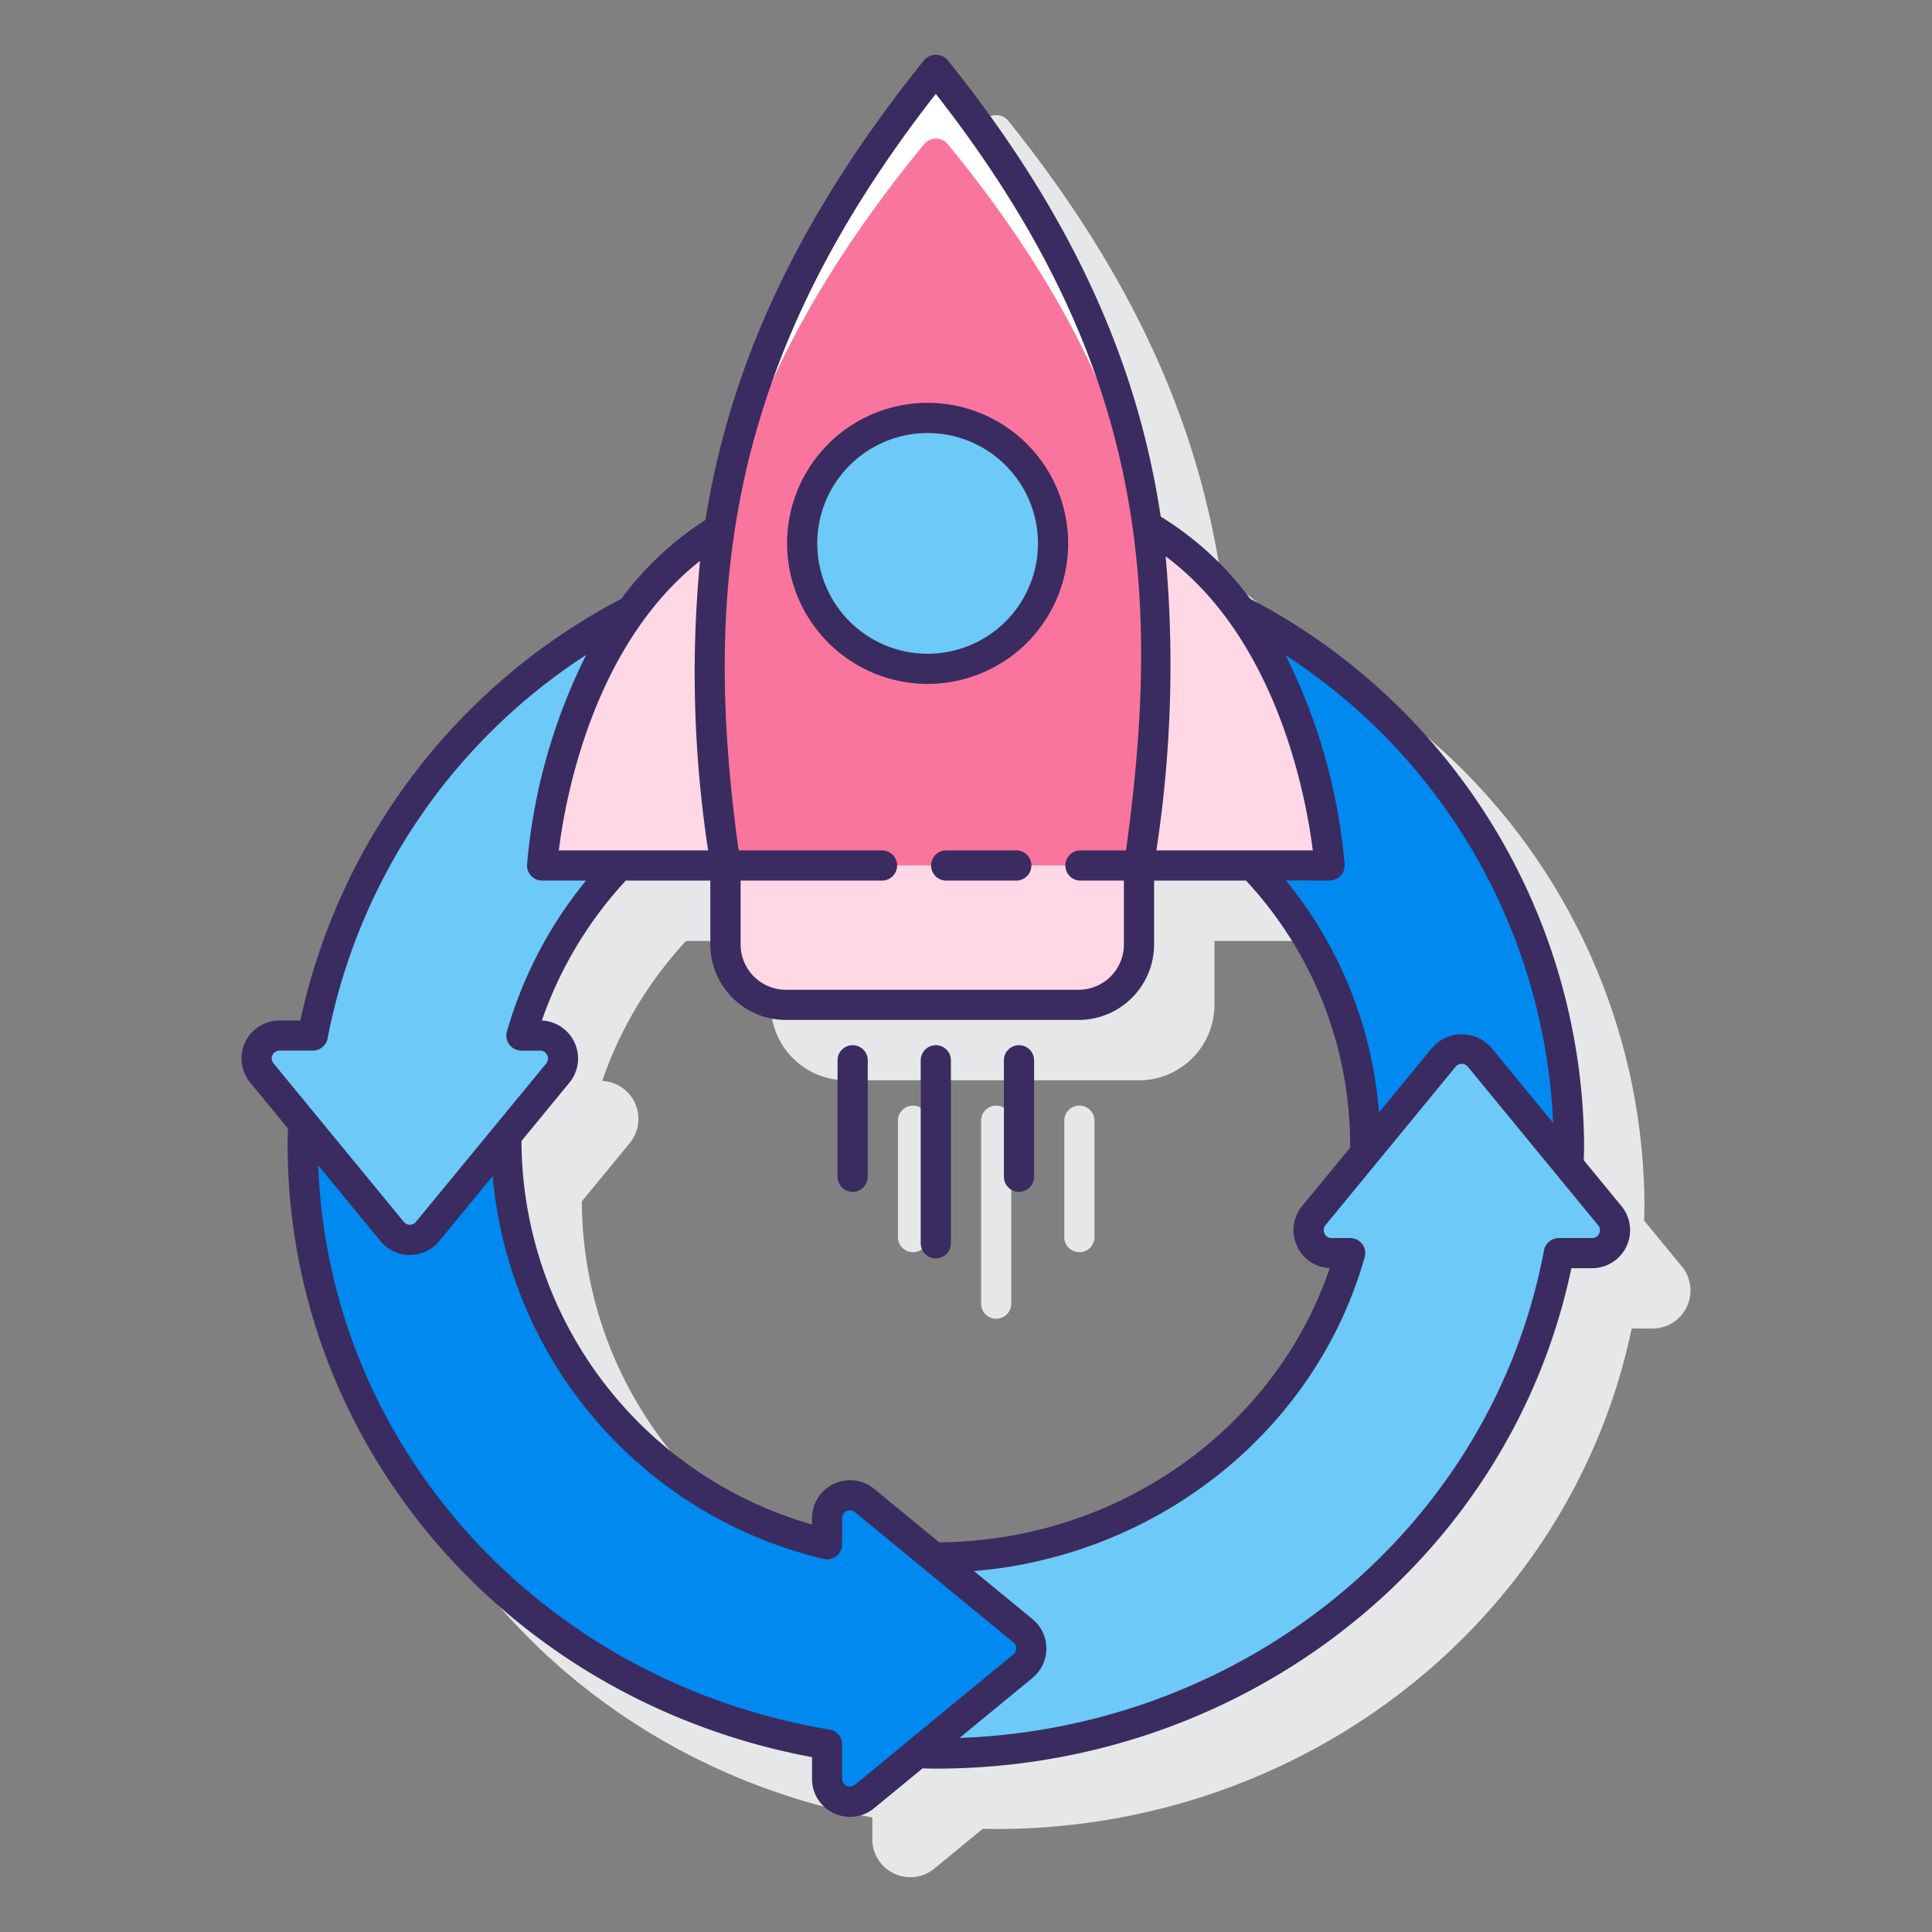 <svg height="512" viewBox="0 0 128 128" width="512" xmlns="http://www.w3.org/2000/svg"><rect x="0" y="0" width="128" height="128" fill="#808080" stroke="none"/><path d="m111.42 83.9-2.493-3.034c.011-.349.023-.7.023-1.051a41.061 41.061 0 0 0 -22.157-36.215 20.926 20.926 0 0 0 -5.9-5.4c-1.487-9.847-5.6-19.625-14.112-30.219a1.036 1.036 0 0 0 -1.56 0c-8.692 10.819-12.921 20.659-14.479 30.458a21.032 21.032 0 0 0 -5.557 5.191 41.449 41.449 0 0 0 -21.285 27.978h-1.378a2.517 2.517 0 0 0 -1.943 4.12l2.494 3.035c-.011.349-.023.7-.023 1.051 0 19.894 14.56 36.839 34.744 40.6v1.434a2.5 2.5 0 0 0 1.444 2.279 2.5 2.5 0 0 0 2.677-.337l3.2-2.631c.3.008.587.017.888.017 20.5 0 38.067-13.894 42.1-33.157h1.376a2.516 2.516 0 0 0 1.942-4.12zm-21.15 0a2.521 2.521 0 0 0 1.83 4.117c-3.641 10.7-14.071 18.074-25.872 18.168l-4.312-3.544a2.519 2.519 0 0 0 -4.119 1.945v.414a26.527 26.527 0 0 1 -19.247-25.186c0-.075 0-.148 0-.222l3.177-3.865a2.522 2.522 0 0 0 -1.827-4.116 26.023 26.023 0 0 1 5.556-9.27h5.609v4.233a5.006 5.006 0 0 0 5 5h19.396a5.006 5.006 0 0 0 5-5v-4.233h6.1a25.788 25.788 0 0 1 6.89 17.473v.222z" fill="#e6e7e8"/><path d="m71.511 73.248a1 1 0 0 0 -1 1v7.714a1 1 0 1 0 2 0v-7.714a1 1 0 0 0 -1-1z" fill="#e6e7e8"/><path d="m66 73.248a1 1 0 0 0 -1 1v12.123a1 1 0 0 0 2 0v-12.123a1 1 0 0 0 -1-1z" fill="#e6e7e8"/><path d="m60.489 73.248a1 1 0 0 0 -1 1v7.714a1 1 0 0 0 2 0v-7.714a1 1 0 0 0 -1-1z" fill="#e6e7e8"/><path d="m82.117 40.417c5.383 7.311 5.966 16.923 5.966 16.923h-5.09a26.723 26.723 0 0 1 7.457 18.474c0 .2 0 .388-.007.586l5.229-6.362a1.523 1.523 0 0 1 2.349 0l5.9 7.175c.023-.464.031-.927.031-1.4-.002-15.243-8.838-28.533-21.835-35.396z" fill="#0089ef"/><path d="m67.777 108.042-5.9-4.849-4.6-3.778a1.519 1.519 0 0 0 -2.486 1.171v1.725c-12.219-3.071-21.241-13.773-21.241-26.497 0-.2 0-.387.007-.585l-5.229 6.362a1.524 1.524 0 0 1 -2.349 0l-5.9-7.175c-.023.463-.031.927-.031 1.4 0 19.892 15.035 36.47 34.744 39.761v2.272a1.517 1.517 0 0 0 2.486 1.171l3.481-2.865h.008l7.008-5.762a1.524 1.524 0 0 0 .002-2.351z" fill="#0089ef"/><path d="m35.784 68.609h-1.239a27.078 27.078 0 0 1 6.475-11.269h-5.1s.58-9.605 5.948-16.916a40.614 40.614 0 0 0 -21.149 28.185h-2.2a1.517 1.517 0 0 0 -1.171 2.485l2.729 3.322 5.9 7.175a1.524 1.524 0 0 0 2.349 0l5.229-6.362 3.4-4.135a1.521 1.521 0 0 0 -1.171-2.485z" fill="#6dc9f7"/><path d="m106.648 80.534-2.729-3.321-5.9-7.176a1.524 1.524 0 0 0 -2.349 0l-5.227 6.363-3.4 4.134a1.521 1.521 0 0 0 1.171 2.486h1.239c-3.29 11.622-14.334 20.173-27.453 20.173h-.122l5.9 4.849a1.524 1.524 0 0 1 0 2.349l-7.008 5.762c.41.015.813.022 1.231.022 20.576 0 37.739-14.328 41.281-33.155h2.2a1.517 1.517 0 0 0 1.166-2.486z" fill="#6dc9f7"/><path d="m88.083 57.34s-.978-16.122-12.083-22.488c1 7.176.616 14.517-.539 22.488z" fill="#ffd7e5"/><path d="m47.676 35.031c-10.806 6.487-11.759 22.309-11.759 22.309h12.147a75.854 75.854 0 0 1 -.388-22.309z" fill="#ffd7e5"/><path d="m62 4.611c-14.631 18.212-16.7 33.669-13.936 52.729h27.4c2.762-19.06 1.167-34.517-13.464-52.729z" fill="#fa759e"/><path d="m61.23 9.548a1.016 1.016 0 0 1 1.559 0c7.445 9.07 11.5 17.478 13.313 26.02-1.302-10.238-5.387-20.109-14.102-30.957-8.886 11.061-13.132 21.107-14.482 31.561 1.882-8.75 6.082-17.34 13.712-26.624z" fill="#fff"/><path d="m48.068 57.34v5.234a4 4 0 0 0 4 4h19.393a4 4 0 0 0 4-4v-5.234z" fill="#ffd7e5"/><circle cx="61.456" cy="36" fill="#6dc9f7" r="8.31" transform="matrix(.383 -.924 .924 .383 4.678 79.002)"/><g fill="#3a2c60"><path d="m107.42 79.9-2.493-3.033c.011-.349.023-.7.023-1.051a41.17 41.17 0 0 0 -22.124-36.145 21.073 21.073 0 0 0 -5.926-5.444c-1.484-9.855-5.6-19.64-14.115-30.243a1.036 1.036 0 0 0 -1.56 0c-8.698 10.821-12.925 20.659-14.484 30.46a21.193 21.193 0 0 0 -5.581 5.23 41.383 41.383 0 0 0 -21.26 27.934h-1.377a2.518 2.518 0 0 0 -1.944 4.121l2.5 3.034c-.012.349-.023.7-.023 1.052 0 19.893 14.56 36.838 34.743 40.6v1.434a2.5 2.5 0 0 0 1.444 2.279 2.5 2.5 0 0 0 2.677-.337l3.2-2.631c.294.007.586.016.887.016 20.5 0 38.067-13.894 42.1-33.155h1.376a2.517 2.517 0 0 0 1.937-4.121zm-4.52-5.5-4.107-5a2.6 2.6 0 0 0 -3.892 0l-3.538 4.3a27.689 27.689 0 0 0 -6.168-15.366h2.889a1 1 0 0 0 1-1.061 38.287 38.287 0 0 0 -3.915-13.868 39 39 0 0 1 17.731 30.995zm-16.956 8.181a2.49 2.49 0 0 0 2.156 1.436c-3.641 10.7-14.072 18.074-25.873 18.167l-4.312-3.543a2.519 2.519 0 0 0 -4.118 1.945v.414a26.526 26.526 0 0 1 -19.247-25.185c0-.076 0-.149 0-.223l3.177-3.865a2.521 2.521 0 0 0 -1.827-4.116 26.3 26.3 0 0 1 5.561-9.27h5.6v4.233a5.006 5.006 0 0 0 5 5h19.4a5.006 5.006 0 0 0 5-5v-4.233h6.09a25.726 25.726 0 0 1 6.9 17.474v.222l-3.18 3.863a2.5 2.5 0 0 0 -.327 2.681zm1.032-26.24h-10.364a81.106 81.106 0 0 0 .615-19.483c7.444 5.55 9.329 16.111 9.749 19.483zm-24.976-50.121c13.708 17.535 15.073 32.293 12.6 50.121h-3.017a1 1 0 0 0 0 2h2.878v4.233a3 3 0 0 1 -3 3h-19.393a3 3 0 0 1 -3-3v-4.233h9.369a1 1 0 0 0 0-2h-9.5c-2.362-17.071-.914-32.248 13.063-50.121zm-15.621 30.938a77.967 77.967 0 0 0 .537 19.183h-9.893c.407-3.311 2.225-13.556 9.356-19.183zm-28.327 32.747a.505.505 0 0 1 .471-.3h2.2a1 1 0 0 0 .983-.815 39.085 39.085 0 0 1 17.132-25.402 38.263 38.263 0 0 0 -3.919 13.892 1 1 0 0 0 1 1.061h2.907a28.02 28.02 0 0 0 -5.241 9.995 1 1 0 0 0 .962 1.272h1.24a.5.5 0 0 1 .464.3.509.509 0 0 1 -.067.555l-8.628 10.491a.513.513 0 0 1 -.4.19.514.514 0 0 1 -.4-.188l-8.629-10.5a.505.505 0 0 1 -.075-.551zm42.074 45.475-3.483 2.866a.517.517 0 0 1 -.849-.4v-2.273a1 1 0 0 0 -.835-.986c-19.17-3.2-33.2-18.8-33.876-37.381l4.125 5.019a2.51 2.51 0 0 0 1.945.917 2.512 2.512 0 0 0 1.946-.918l3.541-4.309a28.671 28.671 0 0 0 21.91 25.364 1 1 0 0 0 1.243-.969v-1.726a.5.5 0 0 1 .294-.467.514.514 0 0 1 .557.069l10.495 8.626a.521.521 0 0 1 0 .8l-6.938 5.7c-.024.028-.05.047-.075.068zm45.822-33.657a.5.5 0 0 1 -.471.3h-2.2a1 1 0 0 0 -.983.815c-3.432 18.241-19.583 31.608-38.725 32.306l4.839-3.979a2.522 2.522 0 0 0 0-3.892l-3.876-3.186c12.18-1.016 22.62-9.278 25.881-20.792a1 1 0 0 0 -.963-1.272h-1.234a.5.5 0 0 1 -.465-.3.511.511 0 0 1 .067-.556l8.626-10.5a.523.523 0 0 1 .8 0l8.628 10.5a.506.506 0 0 1 .076.556z"/><path d="m67.333 56.341h-4.646a1 1 0 0 0 0 2h4.646a1 1 0 0 0 0-2z"/><path d="m61.456 45.311a9.311 9.311 0 1 0 -9.31-9.311 9.321 9.321 0 0 0 9.31 9.311zm0-16.621a7.311 7.311 0 1 1 -7.31 7.31 7.319 7.319 0 0 1 7.31-7.31z"/><path d="m67.511 69.247a1 1 0 0 0 -1 1v7.715a1 1 0 1 0 2 0v-7.715a1 1 0 0 0 -1-1z"/><path d="m62 69.247a1 1 0 0 0 -1 1v12.124a1 1 0 0 0 2 0v-12.124a1 1 0 0 0 -1-1z"/><path d="m56.49 69.247a1 1 0 0 0 -1 1v7.715a1 1 0 0 0 2 0v-7.715a1 1 0 0 0 -1-1z"/></g></svg>